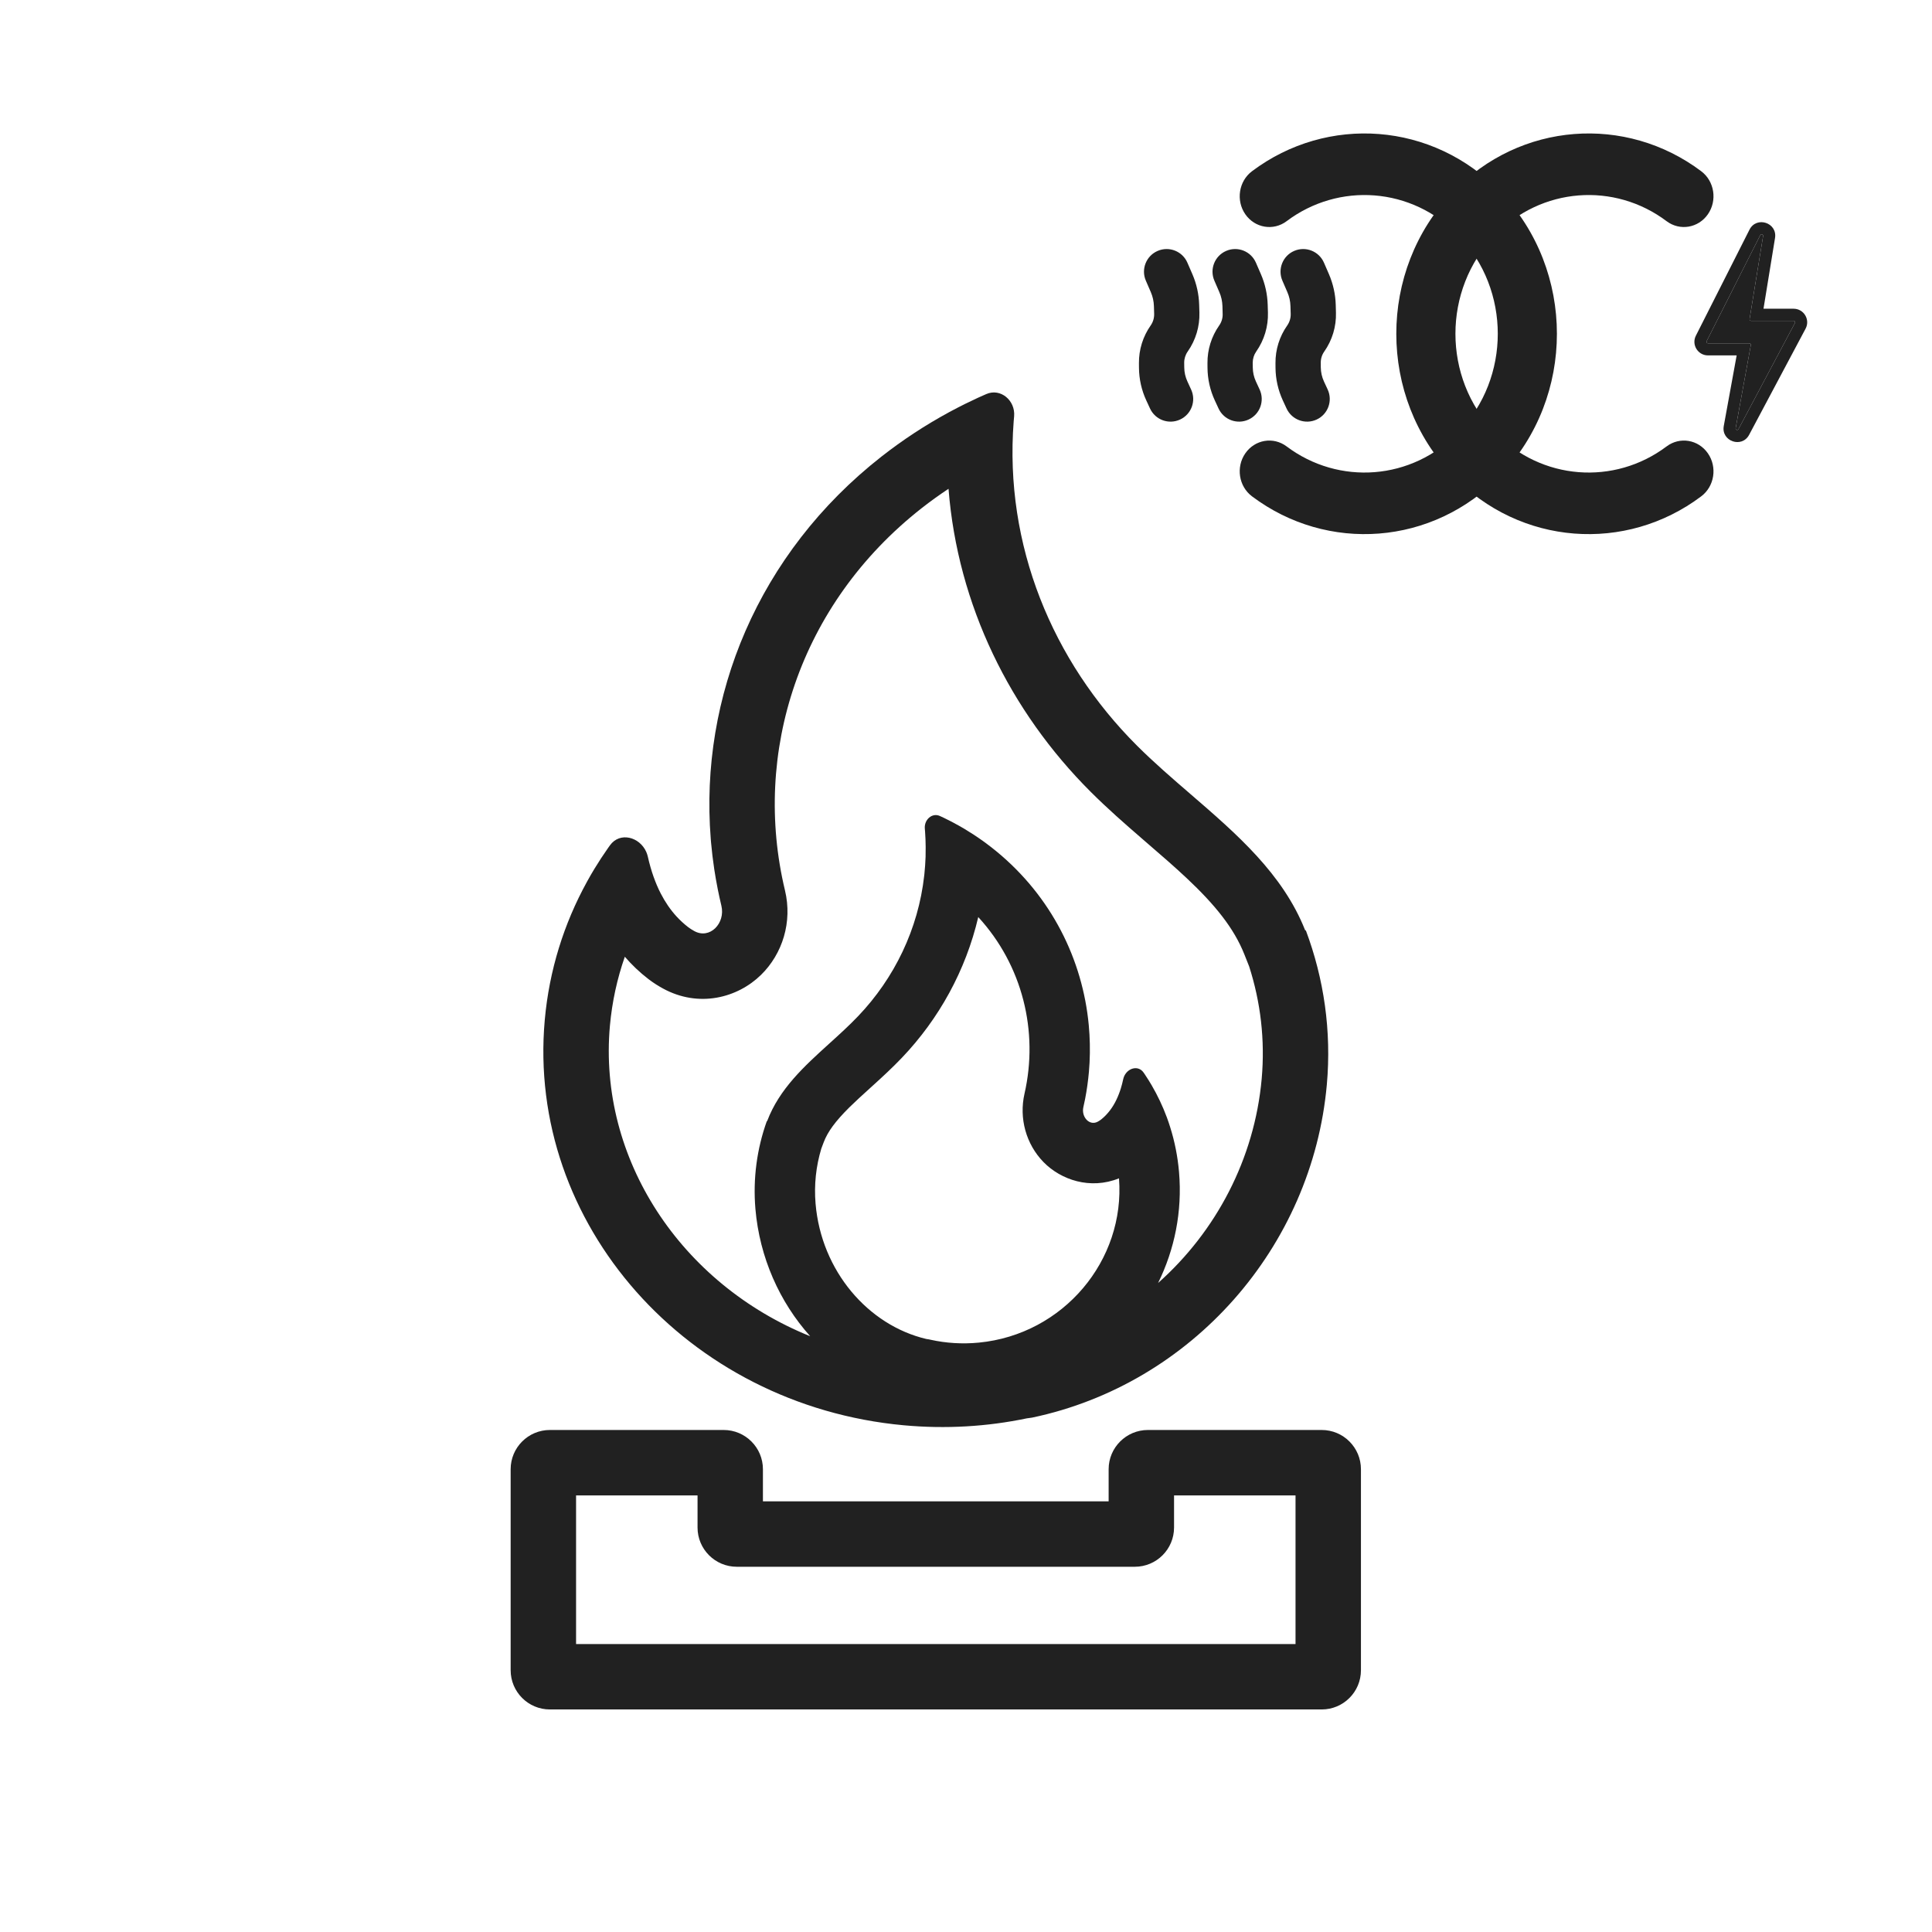 <svg width="64" height="64" viewBox="0 0 64 64" fill="none" xmlns="http://www.w3.org/2000/svg">
<path fill-rule="evenodd" clip-rule="evenodd" d="M41.253 7.098C40.936 6.641 41.035 6.003 41.473 5.673C43.965 3.799 47.464 4.028 49.708 6.365C52.197 8.956 52.197 13.158 49.708 15.75C47.464 18.086 43.965 18.316 41.473 16.441C41.035 16.111 40.936 15.474 41.253 15.017C41.57 14.56 42.182 14.458 42.621 14.788C44.346 16.085 46.77 15.925 48.323 14.307C50.047 12.512 50.047 9.602 48.323 7.807C46.77 6.19 44.346 6.029 42.621 7.327C42.182 7.657 41.57 7.554 41.253 7.098Z" fill="#212121"/>
<path fill-rule="evenodd" clip-rule="evenodd" d="M56.576 7.098C56.893 6.641 56.794 6.003 56.356 5.673C53.864 3.799 50.365 4.028 48.121 6.365C45.632 8.956 45.632 13.158 48.121 15.75C50.365 18.086 53.864 18.316 56.356 16.441C56.794 16.111 56.893 15.474 56.576 15.017C56.259 14.56 55.647 14.458 55.208 14.788C53.483 16.085 51.059 15.925 49.506 14.307C47.782 12.512 47.782 9.602 49.506 7.807C51.059 6.19 53.483 6.029 55.208 7.327C55.647 7.657 56.259 7.554 56.576 7.098Z" fill="#212121"/>
<path d="M56.535 11.301L58.311 7.789C58.337 7.738 58.414 7.763 58.405 7.819L57.957 10.569C57.952 10.599 57.976 10.627 58.006 10.627H59.415C59.453 10.627 59.477 10.667 59.459 10.7L57.589 14.216C57.562 14.266 57.486 14.24 57.496 14.184L57.998 11.432C58.004 11.402 57.98 11.373 57.949 11.373H56.58C56.542 11.373 56.518 11.334 56.535 11.301Z" fill="#212121"/>
<path fill-rule="evenodd" clip-rule="evenodd" d="M56.178 11.12L57.954 7.608C58.186 7.149 58.883 7.376 58.8 7.884L58.418 10.227H59.415C59.755 10.227 59.972 10.589 59.812 10.888L57.942 14.404C57.701 14.858 57.01 14.617 57.102 14.112L57.529 11.773H56.58C56.244 11.773 56.027 11.419 56.178 11.12ZM57.949 11.373C57.98 11.373 58.004 11.402 57.998 11.432L57.496 14.184C57.486 14.24 57.562 14.266 57.589 14.216L59.459 10.7C59.477 10.667 59.453 10.627 59.415 10.627H58.006C57.976 10.627 57.952 10.599 57.957 10.569L58.405 7.819C58.414 7.763 58.337 7.738 58.311 7.789L56.535 11.301C56.518 11.334 56.542 11.373 56.58 11.373H57.949Z" fill="#212121"/>
<path fill-rule="evenodd" clip-rule="evenodd" d="M40.618 8.312C40.998 8.147 41.44 8.322 41.604 8.702L41.769 9.082C41.908 9.403 41.984 9.746 41.994 10.095L42.002 10.354C42.015 10.815 41.879 11.267 41.614 11.645C41.538 11.753 41.498 11.883 41.498 12.016L41.5 12.172C41.501 12.332 41.536 12.49 41.603 12.635L41.727 12.903C41.901 13.279 41.737 13.725 41.361 13.898C40.985 14.072 40.539 13.908 40.366 13.532L40.242 13.264C40.085 12.925 40.003 12.557 40 12.184L39.999 12.028C39.995 11.582 40.131 11.147 40.387 10.782C40.466 10.67 40.507 10.535 40.502 10.398L40.495 10.139C40.49 9.98 40.456 9.824 40.393 9.679L40.228 9.298C40.063 8.918 40.238 8.476 40.618 8.312Z" fill="#212121"/>
<path fill-rule="evenodd" clip-rule="evenodd" d="M38.348 8.312C38.728 8.147 39.17 8.322 39.334 8.702L39.499 9.082C39.638 9.403 39.714 9.746 39.724 10.095L39.732 10.354C39.745 10.815 39.609 11.267 39.344 11.645C39.268 11.753 39.227 11.883 39.228 12.016L39.23 12.172C39.231 12.332 39.267 12.49 39.334 12.635L39.457 12.903C39.631 13.279 39.467 13.725 39.091 13.898C38.715 14.072 38.269 13.908 38.096 13.532L37.972 13.264C37.815 12.925 37.733 12.557 37.73 12.184L37.729 12.028C37.725 11.582 37.861 11.147 38.117 10.782C38.196 10.67 38.236 10.535 38.233 10.398L38.225 10.139C38.22 9.98 38.186 9.824 38.123 9.679L37.958 9.298C37.793 8.918 37.968 8.476 38.348 8.312Z" fill="#212121"/>
<path fill-rule="evenodd" clip-rule="evenodd" d="M42.871 8.312C43.252 8.147 43.693 8.322 43.858 8.702L44.023 9.082C44.161 9.403 44.238 9.746 44.248 10.095L44.255 10.354C44.269 10.815 44.133 11.267 43.868 11.645C43.791 11.753 43.751 11.883 43.752 12.016L43.753 12.172C43.755 12.332 43.79 12.49 43.857 12.635L43.981 12.903C44.154 13.279 43.991 13.725 43.615 13.898C43.239 14.072 42.793 13.908 42.619 13.532L42.495 13.264C42.339 12.925 42.256 12.557 42.253 12.184L42.252 12.028C42.248 11.582 42.384 11.147 42.641 10.782C42.719 10.67 42.76 10.535 42.756 10.398L42.748 10.139C42.744 9.98 42.709 9.824 42.646 9.679L42.481 9.298C42.317 8.918 42.491 8.476 42.871 8.312Z" fill="#212121"/>
<path fill-rule="evenodd" clip-rule="evenodd" d="M16.916 48.67C16.916 47.953 17.498 47.37 18.216 47.37H23.973C24.691 47.37 25.273 47.953 25.273 48.67V49.734H36.725V48.67C36.725 47.953 37.308 47.37 38.026 47.37H43.783C44.501 47.37 45.083 47.953 45.083 48.67V55.328C45.083 56.046 44.501 56.628 43.783 56.628H18.216C17.498 56.628 16.916 56.046 16.916 55.328V48.67ZM19.083 49.537V54.461H42.916V49.537H38.892V50.601C38.892 51.319 38.31 51.901 37.592 51.901H24.407C23.689 51.901 23.107 51.319 23.107 50.601V49.537H19.083Z" fill="#212121"/>
<path fill-rule="evenodd" clip-rule="evenodd" d="M34.013 46.985L34.185 46.961C39.478 45.851 43.471 41.312 43.953 35.93C44.112 34.149 43.856 32.42 43.261 30.829L43.233 30.812C42.49 28.941 40.966 27.625 39.434 26.303C38.829 25.781 38.222 25.257 37.662 24.698C34.862 21.902 33.266 18.059 33.579 13.965C33.584 13.906 33.588 13.848 33.594 13.79C33.64 13.268 33.146 12.847 32.672 13.054C32.583 13.092 32.495 13.132 32.406 13.172C32.112 13.307 31.82 13.451 31.533 13.605C31.499 13.623 31.465 13.641 31.431 13.659L31.43 13.66C30.657 14.08 29.911 14.568 29.202 15.123C25.105 18.334 23.171 23.091 23.544 27.78C23.547 27.821 23.55 27.862 23.554 27.904C23.581 28.202 23.616 28.5 23.661 28.797C23.694 29.011 23.731 29.224 23.773 29.436L23.775 29.448C23.812 29.634 23.853 29.819 23.897 30.004C24.036 30.582 23.516 31.127 23 30.843C22.924 30.801 22.857 30.759 22.803 30.718C22.661 30.609 22.531 30.489 22.412 30.36C22.206 30.135 22.033 29.88 21.889 29.6C21.867 29.557 21.845 29.513 21.824 29.469L21.814 29.446C21.776 29.364 21.74 29.281 21.707 29.195C21.687 29.144 21.668 29.092 21.649 29.04C21.574 28.828 21.511 28.606 21.46 28.376C21.447 28.32 21.429 28.267 21.407 28.218C21.188 27.724 20.536 27.544 20.206 28.002C20.185 28.032 20.163 28.062 20.142 28.092C19.986 28.314 19.837 28.541 19.696 28.773C19.616 28.905 19.538 29.038 19.464 29.173L19.438 29.221C18.681 30.598 18.194 32.139 18.046 33.787C17.441 40.542 22.764 46.553 29.936 47.214C31.34 47.343 32.711 47.257 34.013 46.985ZM41.22 31.612L41.38 32.015C41.758 33.191 41.91 34.446 41.795 35.737C41.557 38.392 40.28 40.799 38.363 42.501C38.908 41.395 39.169 40.135 39.057 38.827C39.013 38.311 38.913 37.813 38.764 37.34C38.73 37.23 38.693 37.121 38.653 37.013C38.515 36.642 38.346 36.287 38.15 35.95C38.118 35.897 38.086 35.843 38.054 35.791C38.011 35.722 37.967 35.654 37.922 35.587L37.887 35.536C37.729 35.304 37.434 35.359 37.286 35.57C37.25 35.621 37.223 35.681 37.208 35.748C37.186 35.854 37.159 35.956 37.129 36.055C37.12 36.083 37.111 36.11 37.102 36.137C37.008 36.412 36.88 36.658 36.706 36.861C36.66 36.915 36.612 36.966 36.56 37.013C36.536 37.034 36.513 37.055 36.488 37.075L36.481 37.081C36.452 37.104 36.415 37.128 36.374 37.152C36.095 37.313 35.813 37.004 35.888 36.674C35.908 36.587 35.926 36.5 35.944 36.413L35.945 36.408C36.003 36.108 36.045 35.807 36.072 35.504C36.081 35.403 36.087 35.302 36.093 35.2C36.114 34.787 36.105 34.372 36.067 33.961C35.864 31.79 34.832 29.704 33.015 28.208C32.899 28.113 32.782 28.021 32.663 27.933C32.631 27.91 32.599 27.886 32.567 27.863C32.363 27.717 32.155 27.581 31.943 27.454C31.885 27.42 31.826 27.386 31.767 27.353C31.607 27.262 31.444 27.177 31.279 27.098C31.231 27.075 31.183 27.053 31.135 27.031C30.878 26.913 30.61 27.153 30.636 27.449C30.639 27.483 30.641 27.516 30.644 27.549C30.656 27.719 30.663 27.889 30.664 28.057C30.665 28.167 30.664 28.275 30.661 28.384C30.654 28.577 30.641 28.768 30.621 28.958L30.616 29.003C30.419 30.776 29.628 32.401 28.432 33.656C28.129 33.974 27.8 34.272 27.472 34.569C26.642 35.321 25.817 36.07 25.414 37.135L25.4 37.144C25.077 38.049 24.938 39.033 25.024 40.046C25.162 41.656 25.824 43.133 26.838 44.264C22.55 42.535 19.81 38.381 20.204 33.98C20.276 33.184 20.444 32.419 20.698 31.693C20.927 31.959 21.187 32.209 21.485 32.437C21.655 32.568 21.824 32.669 21.956 32.742C23.15 33.398 24.432 33.054 25.207 32.297C25.924 31.597 26.253 30.538 26.004 29.498C24.913 24.952 26.464 20.022 30.538 16.828C30.826 16.603 31.12 16.391 31.421 16.192C31.724 20.047 33.464 23.569 36.131 26.231C36.686 26.785 37.269 27.295 37.804 27.758L38.021 27.946C38.487 28.348 38.912 28.715 39.316 29.095C40.244 29.967 40.874 30.742 41.22 31.612ZM27.285 37.842L27.207 38.049C27.033 38.626 26.963 39.242 27.017 39.876C27.208 42.109 28.764 43.902 30.684 44.355L30.769 44.368L30.837 44.383C31.34 44.493 31.873 44.529 32.425 44.476C35.228 44.205 37.279 41.749 37.068 39.034C36.117 39.417 35.145 39.087 34.566 38.494C33.989 37.901 33.752 37.045 33.938 36.229C34.409 34.168 33.873 31.976 32.406 30.379C31.992 32.147 31.105 33.751 29.88 35.036C29.558 35.374 29.223 35.681 28.932 35.945L28.813 36.053C28.559 36.283 28.343 36.479 28.137 36.682C27.671 37.144 27.417 37.492 27.285 37.842Z" fill="#212121"/>
</svg>
